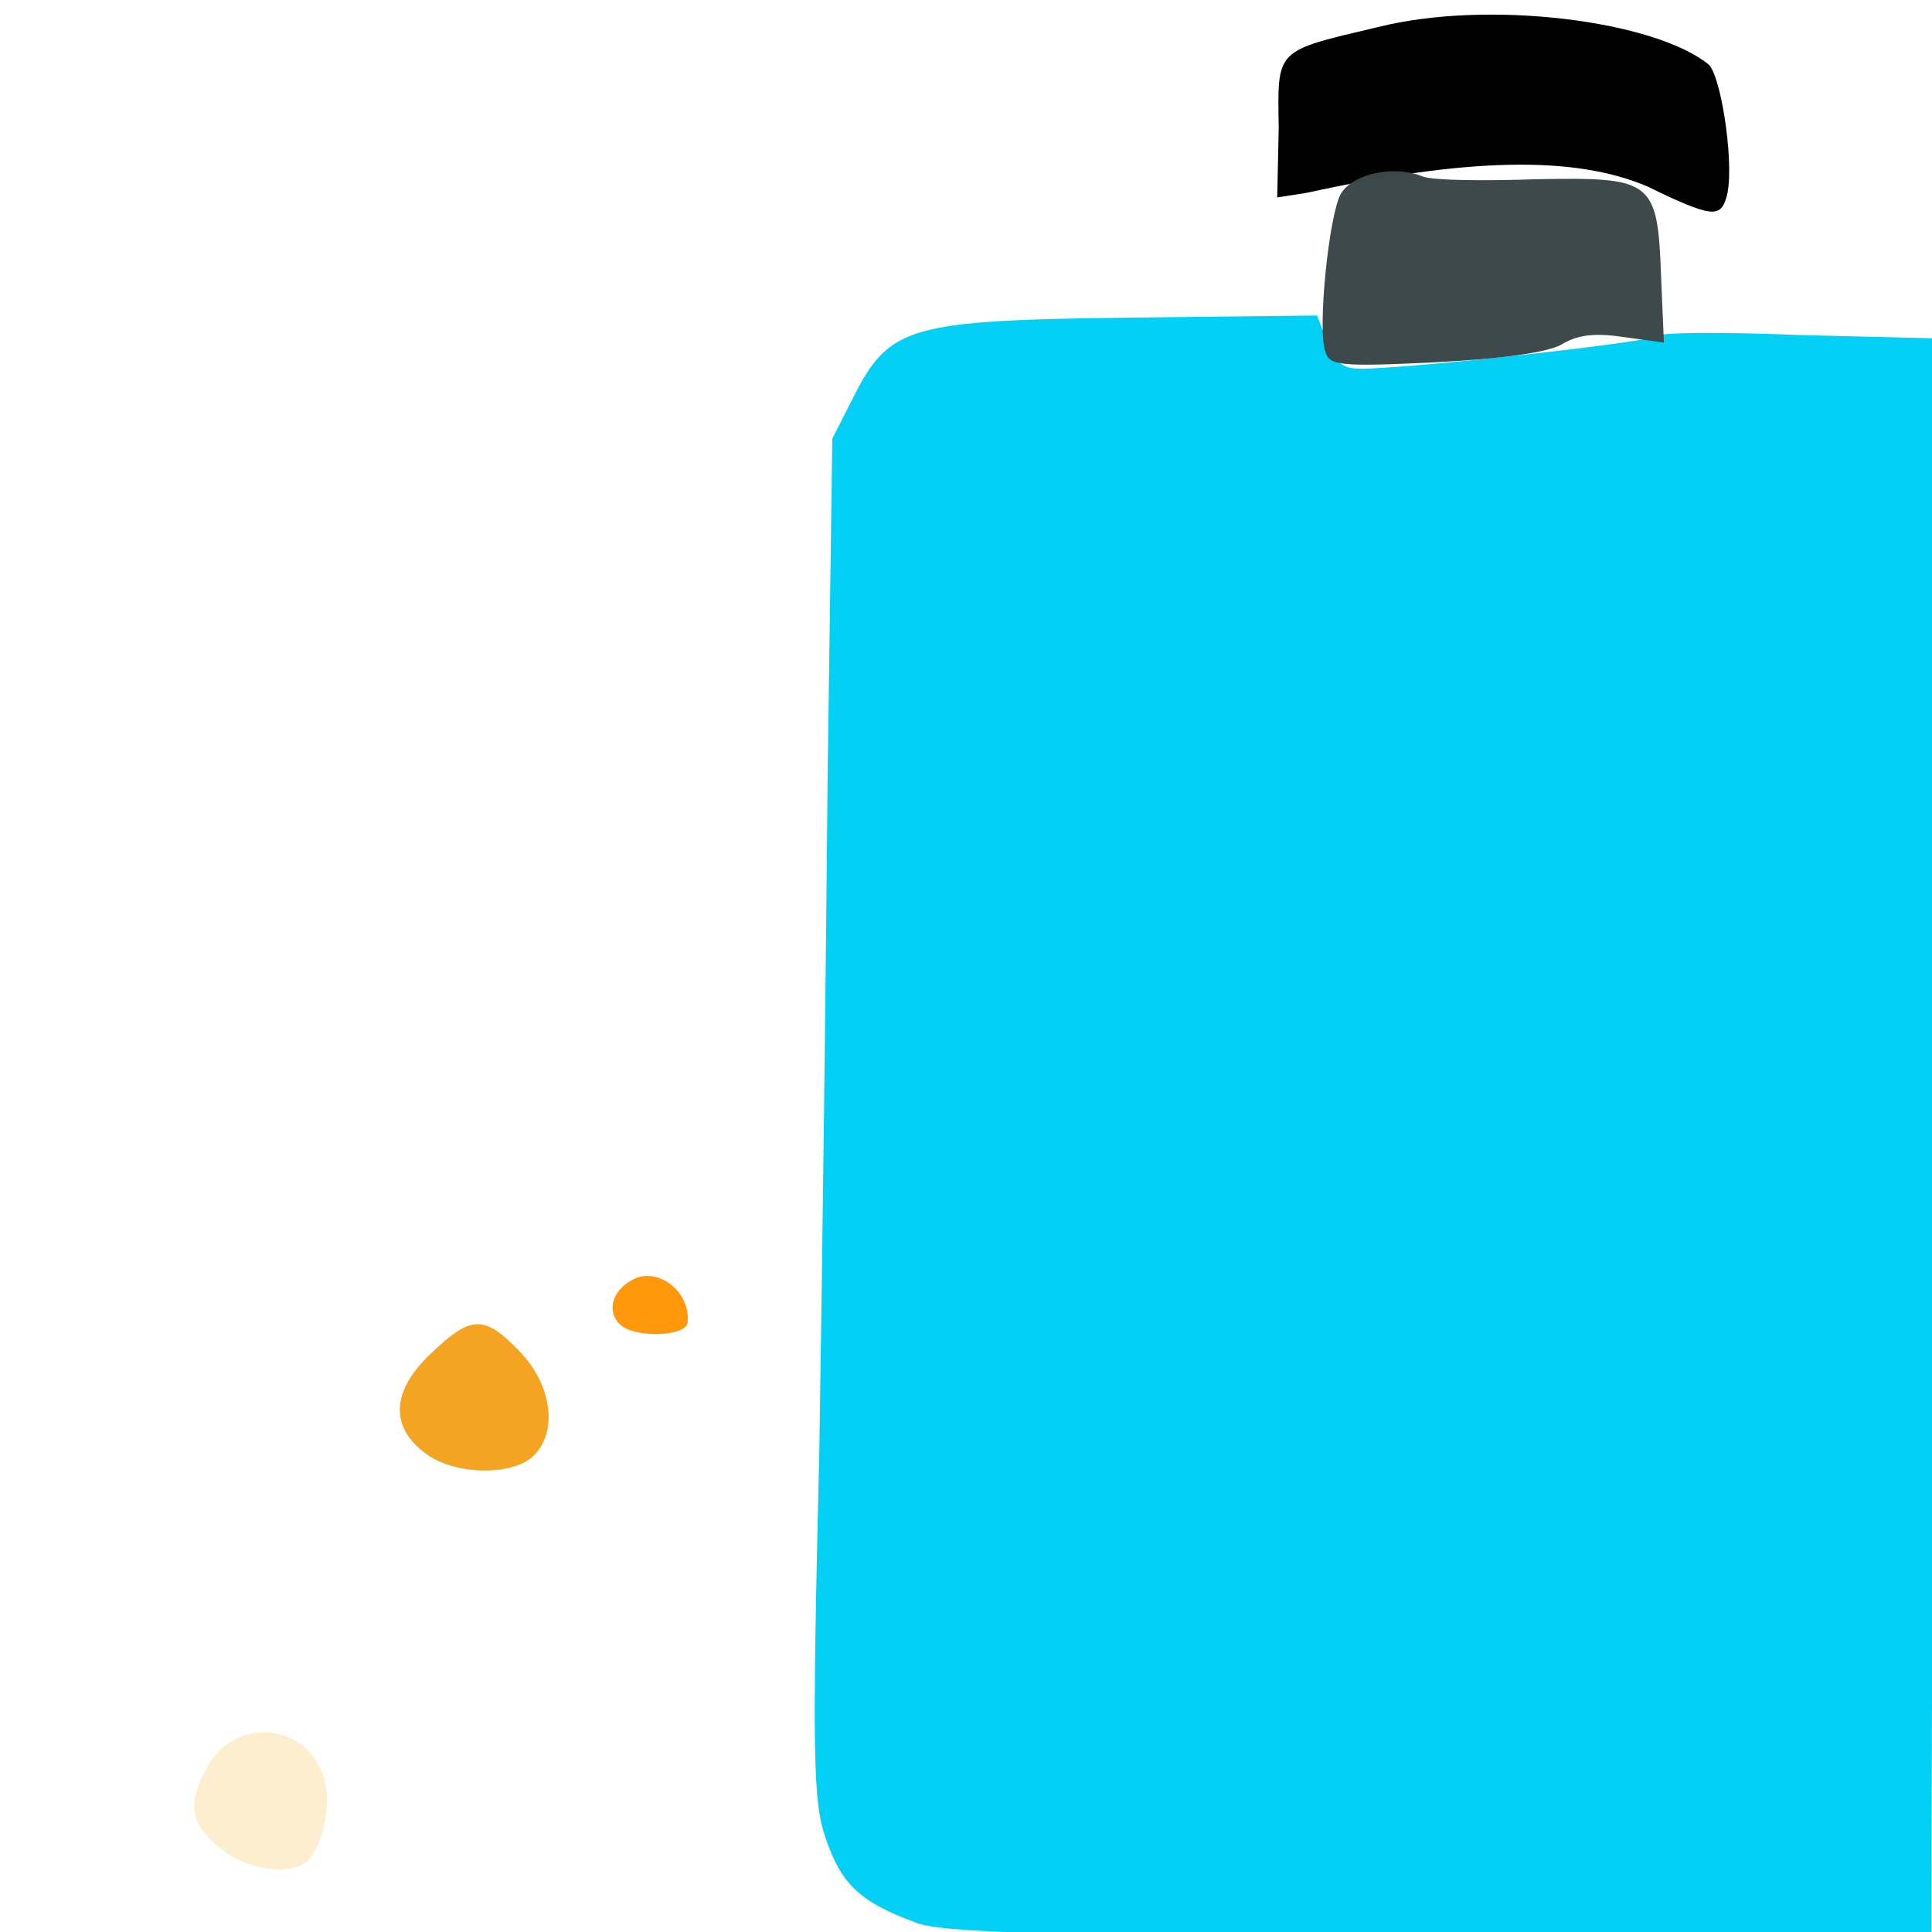 <svg xmlns="http://www.w3.org/2000/svg" width="384" height="384" viewBox="0 0 384 384">
  <defs/>
  <path fill="rgb(0.392%, 0%, 0%)" d="M327.48,37.082 C312.891,30.82 291.402,31.383 259.727,38.324 L253.855,39.242 L254.156,25.449 C253.914,9.559 253.348,10.238 273.84,5.391 C295.82,-0.148 329.062,4.105 339.707,12.906 C342.355,15.914 344.902,34.223 343.07,39.434 C341.895,43.199 340.23,43.32 327.48,37.082"/>
  <path fill="rgb(0%, 81.569%, 96.078%)" opacity="0.981" d="M181.805,382.039 C171.02,378.102 167.176,374.438 164.172,365.531 C161.57,358.176 161.387,349.152 162.855,287.848 C163.469,249.648 164.207,188.766 164.512,152.855 L165.43,87.168 L169.684,78.805 C176.789,64.781 180.871,63.664 224.723,63.125 L261.773,62.711 L263.828,67.938 C265.32,71.98 266.723,73.242 270.309,73.277 C279.547,73.355 328.918,67.906 329.723,66.707 C330.227,66.062 342.863,65.969 357.582,66.586 L384.855,67.254 L383.852,385.371 L285.941,384.969 C208.539,384.75 186.703,384.207 181.805,382.039"/>
  <path fill="rgb(23.922%, 28.235%, 29.02%)" opacity="0.991" d="M263.449,69.941 C261.773,65.711 264.137,42.773 266.477,38.57 C268.793,34.539 277.027,32.703 282.836,35.105 C285.164,35.902 295.379,35.965 305.539,35.617 C328.461,35.207 329.465,35.801 330.156,55 L330.715,68.082 L322.465,66.965 C316.75,66.094 313.305,66.621 310.258,68.543 C307.328,70.031 299.098,71.301 285.156,72.012 C266.375,72.926 264.207,72.652 263.449,69.941"/>
  <path fill="rgb(100%, 57.647%, 0%)" opacity="0.953" d="M123.012,263.016 C120.355,260.066 122.062,255.977 126.398,254.016 C131.32,252.145 137.273,256.973 136.668,262.871 C136.379,265.73 125.59,266.047 123.012,263.016"/>
  <path fill="rgb(95.294%, 61.961%, 7.451%)" opacity="0.933" d="M84.605,288.895 C77.406,283.594 77.805,276.406 85.629,269.039 C93.605,261.395 96.191,261.266 103.223,268.539 C109.633,275.152 110.914,284.293 106.258,289.105 C102.516,293.309 90.641,293.426 84.605,288.895"/>
  <path fill="rgb(97.647%, 87.451%, 65.49%)" opacity="0.545" d="M43.523,367.148 C37.789,362.336 37.234,358.539 40.969,351.648 C46.469,340.75 61.734,342.359 64.59,354.172 C65.758,358.582 64.246,366.285 61.508,369.422 C58.562,373.039 49.027,371.914 43.523,367.148"/>
</svg>

